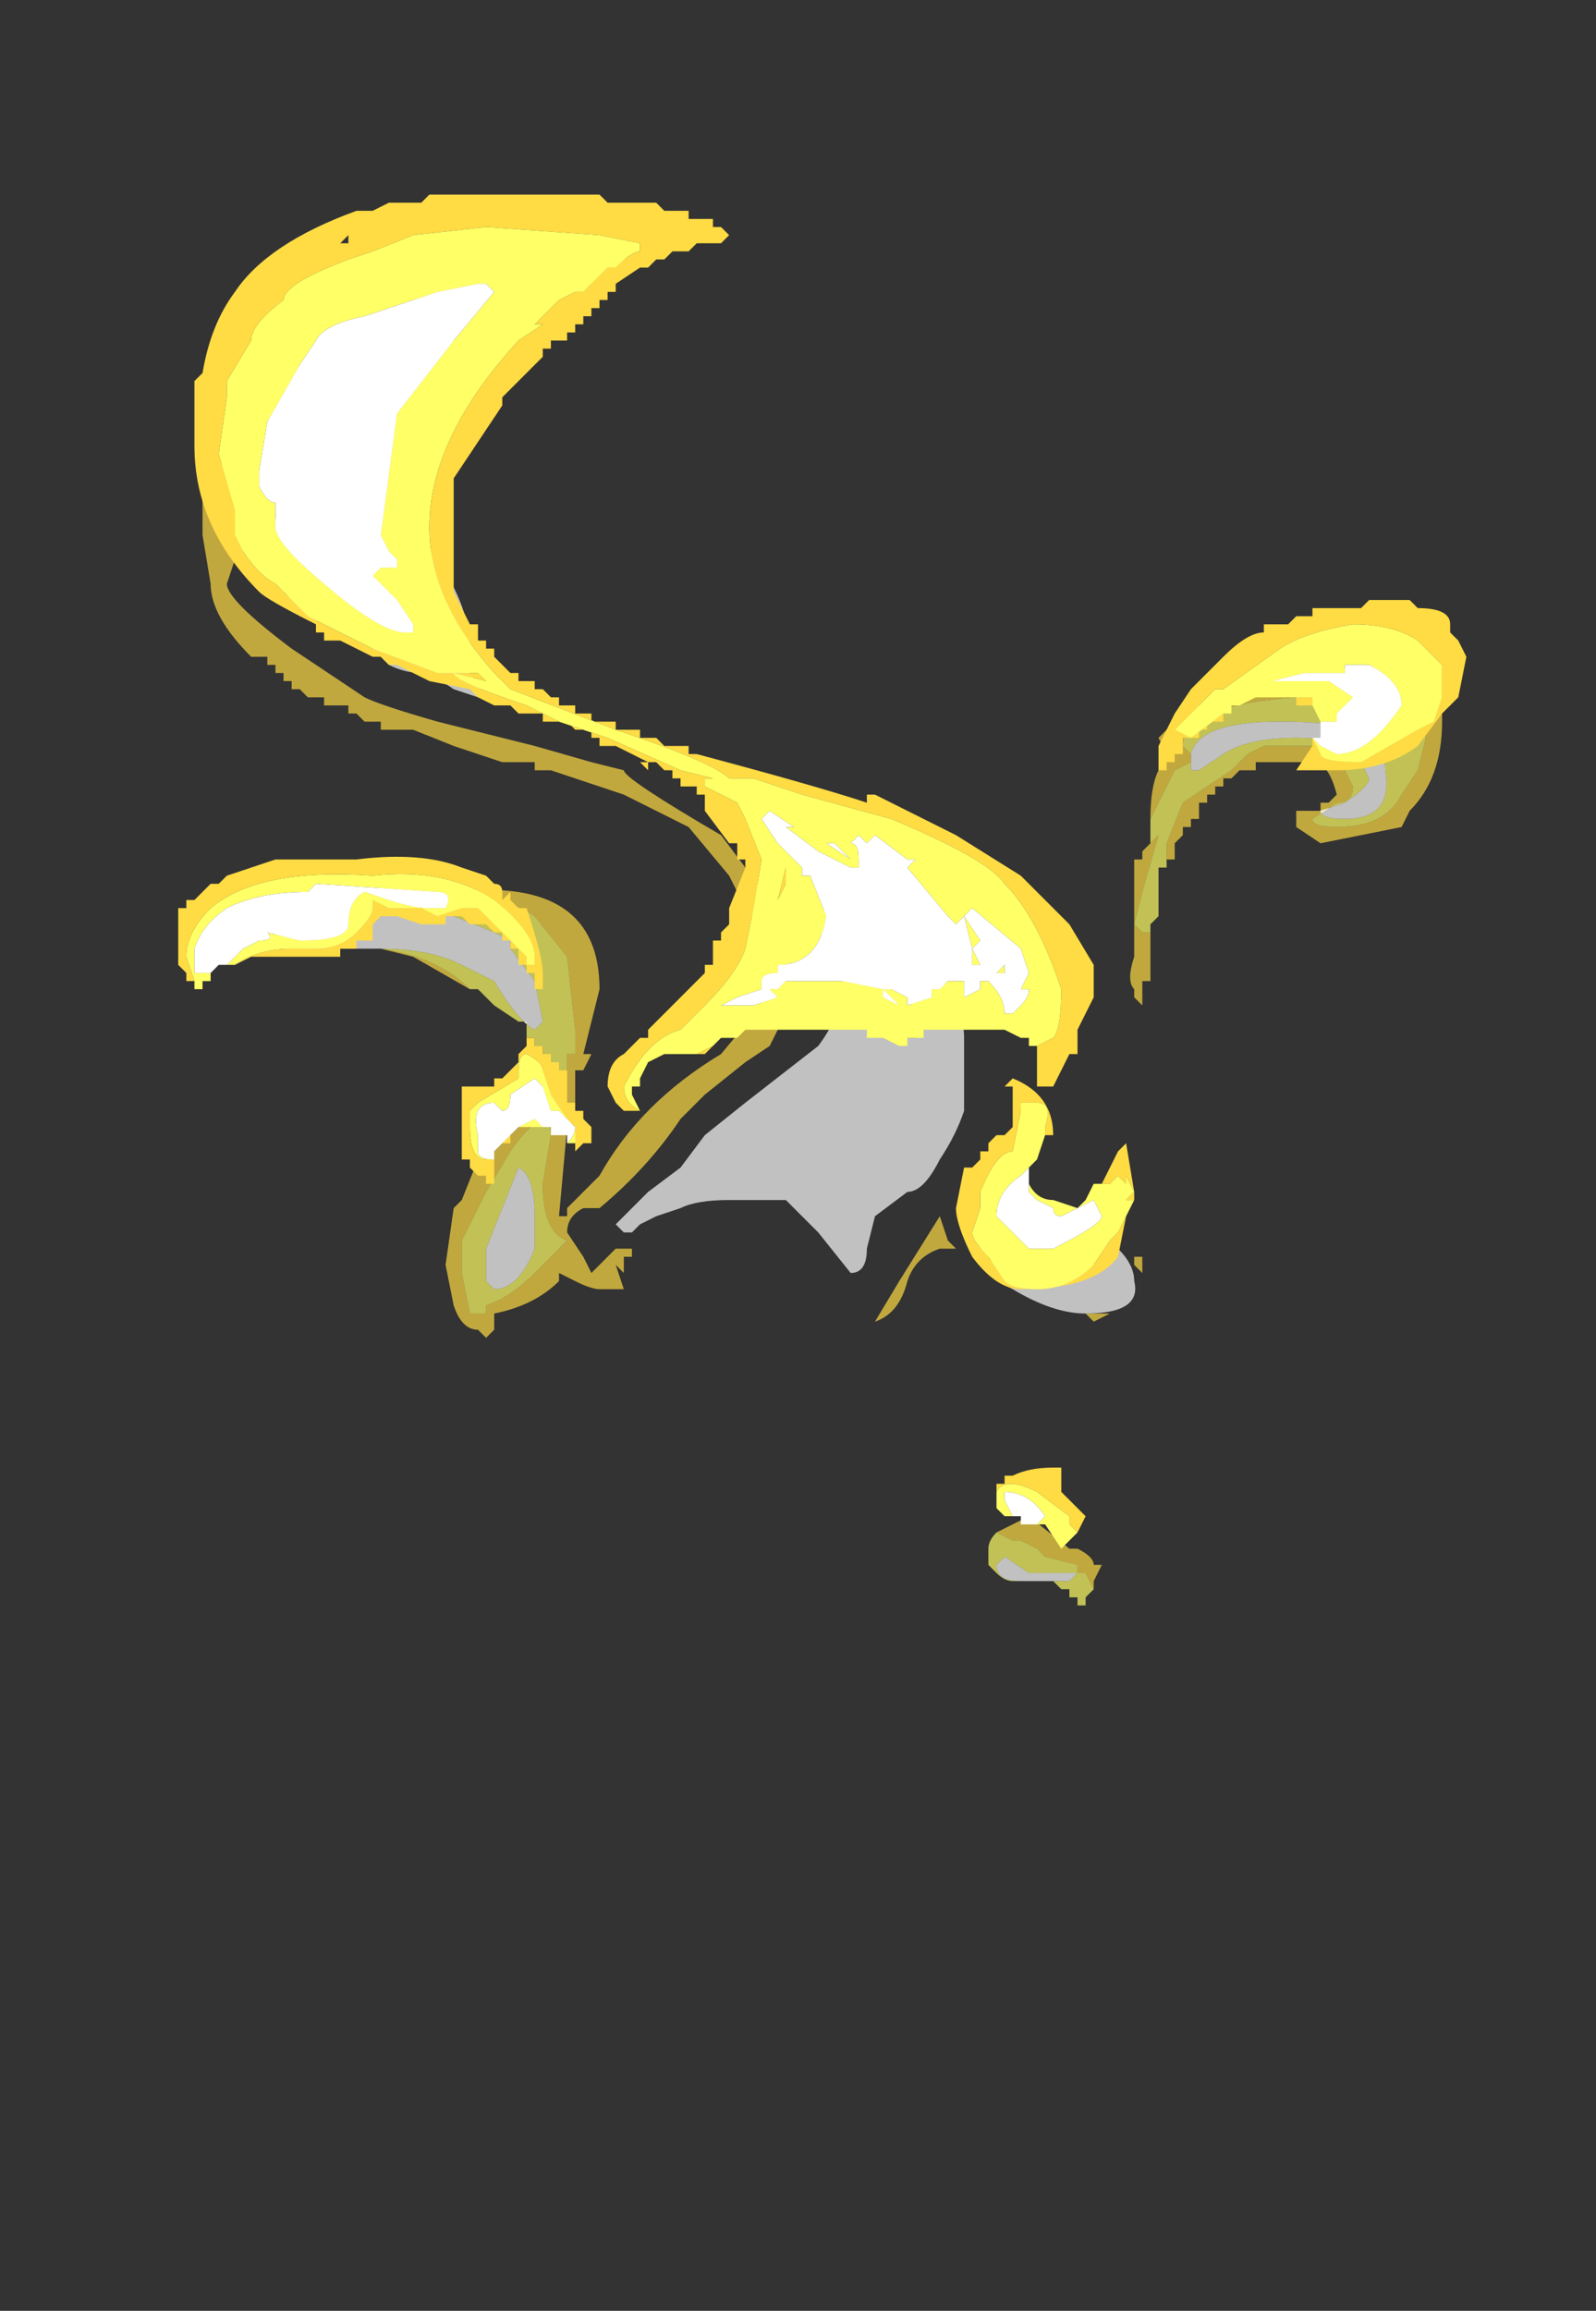 <?xml version="1.0" encoding="UTF-8" standalone="no"?>
<svg xmlns:ffdec="https://www.free-decompiler.com/flash" xmlns:xlink="http://www.w3.org/1999/xlink" ffdec:objectType="frame" height="99.75px" width="68.95px" xmlns="http://www.w3.org/2000/svg">
  <rect width="100%" height="100%" fill="#333333" stroke="none"/>
  <g transform="matrix(1.0, 0.0, 0.0, 1.0, 30.8, 69.35)">
    <use ffdec:characterId="428" height="8.35" transform="matrix(7.0, 0.0, 0.0, 7.0, -22.05, -58.5)" width="7.65" xlink:href="#shape0"/>
    <use ffdec:characterId="429" height="8.35" transform="matrix(7.0, 0.0, 0.0, 7.0, -23.1, -60.95)" width="7.95" xlink:href="#shape1"/>
  </g>
  <defs>
    <g id="shape0" transform="matrix(1.0, 0.0, 0.0, 1.0, 3.1, 12.2)">
      <path d="M2.75 -8.7 Q2.75 -8.9 2.8 -9.0 L2.85 -9.1 2.8 -9.2 2.95 -9.35 3.15 -9.45 3.5 -9.55 3.45 -9.6 4.3 -9.65 4.4 -9.65 4.5 -9.55 4.55 -9.45 4.55 -9.3 Q4.55 -8.95 4.35 -8.75 L4.3 -8.65 3.8 -8.55 3.65 -8.65 3.65 -8.75 3.8 -8.75 3.8 -8.8 3.85 -8.8 3.9 -8.85 Q3.85 -9.05 3.75 -9.05 L3.4 -9.05 3.4 -9.0 3.3 -9.0 3.25 -8.95 3.2 -8.95 3.2 -8.9 3.15 -8.9 3.15 -8.85 3.1 -8.85 3.1 -8.8 3.05 -8.8 3.05 -8.7 3.0 -8.7 3.0 -8.65 2.95 -8.65 2.95 -8.6 2.9 -8.55 2.9 -8.45 2.85 -8.45 2.85 -8.4 2.85 -8.55 2.95 -8.8 3.25 -9.0 3.35 -9.1 3.45 -9.15 3.8 -9.15 3.95 -9.0 4.0 -8.9 Q4.0 -8.8 3.9 -8.8 L3.75 -8.7 Q3.75 -8.65 3.9 -8.65 4.2 -8.65 4.3 -8.85 L4.4 -9.0 4.45 -9.2 Q4.45 -9.55 3.65 -9.45 2.95 -9.4 2.95 -9.15 L3.0 -9.1 3.0 -9.05 2.9 -9.0 2.75 -8.7 M2.75 -8.0 L2.75 -7.7 2.7 -7.7 2.7 -7.55 2.65 -7.6 2.65 -7.65 Q2.6 -7.7 2.65 -7.85 L2.65 -8.45 2.7 -8.45 2.7 -8.5 2.75 -8.55 2.8 -8.6 2.7 -8.25 2.65 -8.05 2.7 -8.0 2.75 -8.0 M-2.3 -8.2 L-2.15 -8.25 -2.1 -8.25 -1.9 -8.3 -1.55 -8.3 -1.55 -8.25 Q-0.65 -8.35 -0.65 -7.65 L-0.75 -7.25 -0.7 -7.25 -0.75 -7.15 -0.8 -7.15 -0.8 -6.85 -0.85 -6.8 -0.9 -6.25 -0.85 -6.25 -0.85 -6.3 -0.65 -6.5 Q-0.4 -6.95 0.1 -7.25 L0.35 -7.55 0.35 -8.0 0.3 -8.0 0.3 -8.1 0.25 -8.1 0.25 -8.15 0.15 -8.35 -0.1 -8.65 -0.5 -8.85 -0.95 -9.0 -1.05 -9.0 -1.05 -9.05 -1.25 -9.05 -1.55 -9.15 -1.8 -9.25 -2.0 -9.25 -2.0 -9.3 -2.1 -9.3 -2.15 -9.35 -2.2 -9.35 -2.2 -9.4 -2.35 -9.4 -2.35 -9.45 -2.45 -9.45 -2.5 -9.5 -2.55 -9.5 -2.55 -9.55 -2.6 -9.55 -2.6 -9.6 -2.65 -9.6 -2.65 -9.65 -2.7 -9.65 -2.7 -9.7 -2.8 -9.7 Q-3.05 -9.95 -3.05 -10.15 L-3.1 -10.45 -3.1 -10.75 -3.0 -10.85 -2.9 -11.1 Q-2.85 -11.2 -2.55 -11.45 -2.4 -11.6 -1.9 -11.85 -1.4 -12.1 -1.0 -12.1 L-0.75 -12.15 -0.4 -12.15 -0.55 -12.1 -0.55 -12.05 -0.6 -12.05 -0.65 -12.0 -0.7 -12.0 -0.7 -12.05 -0.65 -12.05 Q-0.7 -12.1 -0.8 -12.1 L-0.95 -12.1 Q-1.25 -12.1 -1.7 -11.85 L-2.05 -11.6 -2.1 -11.55 -2.15 -11.55 Q-2.8 -11.15 -2.8 -11.0 -2.9 -10.8 -2.9 -10.5 L-2.85 -10.35 -2.85 -10.3 -2.9 -10.3 -2.95 -10.15 Q-2.95 -10.05 -2.55 -9.75 L-2.1 -9.45 Q-2.0 -9.4 -1.65 -9.3 L-1.05 -9.15 -0.7 -9.05 -0.5 -9.0 Q-0.5 -8.95 0.1 -8.6 L0.4 -8.2 0.5 -8.05 0.5 -7.5 0.4 -7.3 0.25 -7.2 0.0 -7.0 -0.15 -6.85 Q-0.35 -6.55 -0.65 -6.3 L-0.75 -6.3 Q-0.85 -6.25 -0.85 -6.15 L-0.75 -6.0 -0.7 -5.9 -0.55 -6.05 -0.45 -6.05 -0.45 -6.0 -0.5 -6.0 -0.5 -5.9 -0.55 -5.95 -0.5 -5.8 -0.65 -5.8 Q-0.7 -5.8 -0.8 -5.85 L-0.9 -5.9 -0.9 -5.85 Q-1.05 -5.7 -1.3 -5.65 L-1.3 -5.55 -1.35 -5.5 -1.4 -5.55 Q-1.5 -5.55 -1.55 -5.7 L-1.6 -5.95 -1.55 -6.3 -1.5 -6.35 -1.4 -6.6 -1.35 -6.6 -1.25 -6.7 -1.25 -6.75 -1.2 -6.75 -1.05 -6.9 -1.05 -7.0 -1.0 -7.05 -1.0 -7.15 -1.0 -7.0 -0.9 -7.0 -0.9 -7.15 -0.85 -7.15 -0.85 -7.25 -0.8 -7.25 -0.8 -7.4 -0.85 -7.85 -1.05 -8.1 Q-1.25 -8.25 -1.6 -8.2 L-2.3 -8.2 M3.45 -9.1 L3.45 -9.1 M-1.45 -7.65 L-1.8 -7.85 -2.0 -7.9 -2.1 -7.9 -2.0 -7.9 Q-1.65 -7.85 -1.45 -7.65 M-2.65 -7.95 L-2.65 -8.05 -2.55 -8.1 -2.4 -8.2 -2.35 -8.2 -2.5 -8.1 -2.65 -7.95 M2.7 -5.9 L2.65 -5.95 2.65 -6.0 2.7 -6.0 2.7 -5.9 M2.4 -5.6 L2.35 -5.65 2.5 -5.65 2.4 -5.6 M1.5 -6.1 L1.55 -6.05 1.45 -6.05 Q1.3 -6.0 1.25 -5.85 1.2 -5.65 1.05 -5.6 L1.2 -5.85 1.45 -6.25 1.5 -6.1 M2.4 -3.95 L2.35 -4.05 2.3 -4.05 2.3 -4.1 2.1 -4.15 2.05 -4.2 1.95 -4.25 1.9 -4.25 1.8 -4.3 2.0 -4.4 2.25 -4.2 2.3 -4.2 Q2.4 -4.15 2.4 -4.1 L2.45 -4.1 2.4 -4.0 2.4 -3.95 M2.0 -4.0 L2.05 -4.0 1.95 -4.0 2.0 -4.0 M-0.75 -12.2 L-0.75 -12.2 M-0.7 -12.0 L-0.7 -11.95 -0.75 -11.95 -0.7 -12.0 M-0.75 -11.9 L-0.75 -11.85 -0.8 -11.85 -0.8 -11.9 -0.75 -11.9 M-1.0 -6.85 Q-1.1 -6.8 -1.2 -6.65 L-1.35 -6.4 -1.5 -6.1 -1.5 -5.9 -1.45 -5.65 Q-1.5 -5.65 -1.4 -5.65 L-1.35 -5.65 -1.35 -5.7 Q-1.2 -5.75 -1.05 -5.9 L-0.85 -6.1 Q-1.0 -6.15 -1.0 -6.45 L-0.95 -6.75 Q-0.95 -6.85 -1.0 -6.85" fill="#ffdb44" fill-opacity="0.698" fill-rule="evenodd" stroke="none"/>
      <path d="M2.75 -8.7 L2.9 -9.0 3.0 -9.05 3.0 -9.0 3.05 -9.0 3.2 -9.1 Q3.35 -9.2 3.65 -9.2 4.0 -9.2 4.05 -9.05 L4.1 -8.95 Q4.1 -8.9 3.95 -8.8 L3.8 -8.75 Q3.8 -8.7 3.95 -8.7 4.25 -8.7 4.2 -9.0 4.2 -9.1 4.15 -9.1 L4.1 -9.1 4.05 -9.15 4.1 -9.15 Q4.1 -9.3 3.55 -9.3 3.05 -9.3 3.0 -9.1 L2.95 -9.15 Q2.95 -9.4 3.65 -9.45 4.45 -9.55 4.45 -9.2 L4.4 -9.0 4.3 -8.85 Q4.2 -8.65 3.9 -8.65 3.75 -8.65 3.75 -8.7 L3.9 -8.8 Q4.0 -8.8 4.0 -8.9 L3.95 -9.0 3.8 -9.15 3.45 -9.15 3.35 -9.1 3.25 -9.0 2.95 -8.8 2.85 -8.55 2.85 -8.4 2.8 -8.4 2.8 -8.1 2.75 -8.05 2.75 -8.0 2.7 -8.0 2.65 -8.05 2.7 -8.25 2.8 -8.6 2.75 -8.55 2.75 -8.7 M-2.3 -8.2 L-1.6 -8.2 Q-1.25 -8.25 -1.05 -8.1 L-0.85 -7.85 -0.8 -7.4 -0.8 -7.25 -0.85 -7.25 -0.85 -7.15 -0.9 -7.15 -0.9 -7.0 -1.0 -7.0 -1.0 -7.15 -1.0 -7.3 -1.05 -7.3 -1.05 -7.35 -1.1 -7.35 -1.1 -7.45 -1.15 -7.45 -1.3 -7.55 -1.4 -7.65 -1.45 -7.65 Q-1.65 -7.85 -2.0 -7.9 -1.7 -7.9 -1.5 -7.8 L-1.3 -7.7 Q-1.15 -7.45 -1.05 -7.4 L-1.0 -7.45 -1.05 -7.7 -1.2 -7.9 -1.2 -7.95 -1.3 -8.0 -1.55 -8.1 -1.95 -8.15 -2.35 -8.05 Q-2.65 -8.0 -2.65 -7.9 L-2.65 -7.95 -2.5 -8.1 -2.35 -8.2 -2.3 -8.2 M1.2 -7.4 L1.3 -7.4 1.3 -7.35 1.25 -7.35 1.2 -7.4 M2.35 -5.75 L2.35 -5.75 M2.15 -5.8 L2.15 -5.8 M1.8 -4.3 L1.9 -4.25 1.95 -4.25 2.05 -4.2 2.1 -4.15 2.3 -4.1 2.3 -4.05 2.35 -4.05 2.4 -3.95 2.35 -3.9 2.35 -3.85 2.3 -3.85 2.3 -3.9 2.25 -3.9 2.25 -3.95 2.2 -3.95 2.15 -4.0 2.05 -4.0 2.0 -4.0 2.25 -4.0 2.3 -4.05 2.0 -4.05 1.85 -4.15 1.8 -4.1 Q1.8 -4.0 1.95 -4.0 L1.9 -4.0 Q1.85 -4.0 1.8 -4.05 L1.75 -4.1 1.75 -4.2 Q1.75 -4.25 1.8 -4.3 M-1.95 -11.1 L-2.0 -11.0 -2.05 -11.0 -1.95 -11.1 M-2.45 -10.35 L-2.45 -10.3 Q-2.45 -10.2 -2.3 -10.1 L-2.3 -10.05 -2.55 -10.35 Q-2.5 -10.35 -2.45 -10.35 M-1.2 -7.9 L-1.2 -7.9 M-0.9 -7.65 L-0.9 -7.65 M-1.0 -6.85 Q-0.95 -6.85 -0.95 -6.75 L-1.0 -6.45 Q-1.0 -6.15 -0.85 -6.1 L-1.05 -5.9 Q-1.2 -5.75 -1.35 -5.7 L-1.35 -5.65 -1.4 -5.65 Q-1.5 -5.65 -1.45 -5.65 L-1.5 -5.9 -1.5 -6.1 -1.35 -6.4 -1.2 -6.65 Q-1.1 -6.8 -1.0 -6.85 M-1.0 -6.2 L-1.0 -6.2 M-1.35 -5.85 L-1.3 -5.8 Q-1.15 -5.8 -1.05 -6.05 L-1.05 -6.25 Q-1.05 -6.5 -1.15 -6.55 L-1.35 -6.05 -1.35 -5.85" fill="#ffff66" fill-opacity="0.698" fill-rule="evenodd" stroke="none"/>
      <path d="M3.0 -9.05 L3.0 -9.1 Q3.05 -9.3 3.55 -9.3 4.1 -9.3 4.1 -9.15 L4.05 -9.15 4.1 -9.1 4.15 -9.1 Q4.2 -9.1 4.2 -9.0 4.25 -8.7 3.95 -8.7 3.8 -8.7 3.8 -8.75 L3.95 -8.8 Q4.1 -8.9 4.1 -8.95 L4.05 -9.05 Q4.0 -9.2 3.65 -9.2 3.35 -9.2 3.2 -9.1 L3.05 -9.0 3.0 -9.0 3.0 -9.05 M-2.1 -7.9 L-2.65 -7.9 Q-2.65 -8.0 -2.35 -8.05 L-1.95 -8.15 -1.55 -8.1 -1.3 -8.0 -1.2 -7.95 -1.2 -7.9 -1.05 -7.7 -1.0 -7.45 -1.05 -7.4 Q-1.15 -7.45 -1.3 -7.7 L-1.5 -7.8 Q-1.7 -7.9 -2.0 -7.9 L-2.1 -7.9 M0.7 -8.05 Q0.7 -8.2 0.85 -8.1 L1.1 -7.85 1.15 -7.65 Q1.2 -7.55 1.25 -7.5 L1.3 -7.6 Q1.3 -7.7 1.4 -7.8 1.6 -7.55 1.6 -7.35 L1.6 -6.9 Q1.55 -6.75 1.45 -6.6 1.35 -6.4 1.25 -6.4 L1.05 -6.25 1.0 -6.05 Q1.0 -5.9 0.9 -5.9 L0.7 -6.15 0.5 -6.35 0.15 -6.35 Q-0.05 -6.35 -0.15 -6.3 L-0.3 -6.25 -0.4 -6.2 -0.45 -6.15 -0.5 -6.15 -0.55 -6.2 -0.35 -6.4 -0.15 -6.55 0.0 -6.75 0.25 -6.95 0.7 -7.3 Q0.85 -7.5 0.85 -7.7 L0.75 -7.9 0.7 -8.05 M1.2 -7.4 L1.25 -7.35 1.3 -7.35 1.3 -7.4 1.2 -7.4 M2.55 -6.05 Q2.65 -5.95 2.65 -5.85 2.7 -5.65 2.35 -5.65 2.15 -5.65 1.9 -5.8 1.7 -5.9 1.7 -6.0 L1.7 -6.05 1.75 -6.05 1.75 -6.0 Q1.75 -5.95 1.95 -5.95 L2.25 -5.85 2.3 -5.9 2.25 -5.95 2.5 -5.95 2.55 -6.05 M2.15 -5.8 L2.15 -5.8 M2.35 -5.75 L2.35 -5.75 M1.95 -4.0 Q1.8 -4.0 1.8 -4.1 L1.85 -4.15 2.0 -4.05 2.3 -4.05 2.25 -4.0 2.0 -4.0 1.95 -4.0 M-2.55 -10.7 Q-2.4 -10.85 -2.4 -10.9 -2.4 -11.0 -2.3 -11.1 L-2.15 -11.2 -2.1 -11.25 -1.75 -11.5 -1.7 -11.55 Q-1.55 -11.7 -1.4 -11.65 L-1.4 -11.7 -1.45 -11.7 Q-1.3 -11.95 -1.1 -11.9 -1.15 -11.7 -1.55 -11.35 -1.85 -11.1 -1.85 -10.85 -1.85 -10.55 -1.65 -10.3 -1.45 -10.0 -1.45 -9.75 L-1.4 -9.7 -1.45 -9.6 -1.35 -9.45 -1.4 -9.45 -1.55 -9.5 -1.7 -9.6 -1.75 -9.6 Q-1.85 -9.6 -1.95 -9.65 L-2.1 -9.8 -2.3 -9.9 -2.5 -9.95 -2.65 -10.2 -2.7 -10.4 Q-2.7 -10.5 -2.55 -10.7 M-2.45 -10.35 Q-2.5 -10.35 -2.55 -10.35 L-2.3 -10.05 -2.3 -10.1 Q-2.45 -10.2 -2.45 -10.3 L-2.45 -10.35 M-1.95 -11.1 L-2.05 -11.0 -2.0 -11.0 -1.95 -11.1 M-1.35 -5.85 L-1.35 -6.05 -1.15 -6.55 Q-1.05 -6.5 -1.05 -6.25 L-1.05 -6.05 Q-1.15 -5.8 -1.3 -5.8 L-1.35 -5.85" fill="#ffffff" fill-opacity="0.698" fill-rule="evenodd" stroke="none"/>
    </g>
    <g id="shape1" transform="matrix(1.0, 0.0, 0.0, 1.0, 3.25, 12.55)">
      <path d="M-0.4 -6.9 L-0.5 -6.9 -0.55 -6.95 -0.6 -7.05 Q-0.6 -7.2 -0.5 -7.25 L-0.4 -7.35 -0.35 -7.35 -0.35 -7.4 0.0 -7.75 0.0 -7.8 0.05 -7.8 0.05 -7.95 0.1 -7.95 0.1 -8.0 0.15 -8.05 0.15 -8.15 0.25 -8.4 0.25 -8.45 0.2 -8.45 0.2 -8.55 0.15 -8.55 0.0 -8.75 0.0 -8.85 -0.05 -8.85 -0.05 -8.9 -0.15 -8.9 -0.15 -8.95 -0.2 -8.95 -0.2 -9.0 -0.25 -9.0 -0.3 -9.05 -0.35 -9.05 -0.55 -9.15 -0.65 -9.15 -0.65 -9.2 -0.7 -9.2 -0.7 -9.25 -0.8 -9.25 -0.85 -9.3 -1.0 -9.3 -1.0 -9.35 -1.15 -9.35 -1.2 -9.4 -1.3 -9.4 -1.4 -9.45 -1.45 -9.5 -1.7 -9.55 -1.9 -9.65 -1.95 -9.65 -2.0 -9.7 -2.05 -9.7 -2.25 -9.8 -2.35 -9.8 -2.35 -9.85 -2.4 -9.85 -2.4 -9.9 Q-2.7 -10.05 -2.75 -10.1 -3.15 -10.5 -3.15 -11.0 L-3.15 -11.4 -3.1 -11.45 Q-3.05 -11.75 -2.9 -11.95 -2.7 -12.25 -2.15 -12.45 L-2.05 -12.45 -1.95 -12.5 -1.75 -12.5 -1.7 -12.55 -0.65 -12.55 -0.6 -12.5 -0.3 -12.5 -0.25 -12.45 -0.1 -12.45 -0.1 -12.4 0.05 -12.4 0.05 -12.35 0.1 -12.35 0.15 -12.3 0.1 -12.25 -0.05 -12.25 -0.1 -12.2 -0.2 -12.2 -0.25 -12.15 -0.3 -12.15 -0.35 -12.1 -0.4 -12.1 -0.55 -12.0 -0.55 -11.95 -0.6 -11.95 -0.6 -11.9 -0.65 -11.9 -0.65 -11.85 -0.7 -11.85 -0.7 -11.8 -0.75 -11.8 -0.75 -11.75 -0.8 -11.75 -0.8 -11.7 -0.85 -11.7 -0.85 -11.65 -0.95 -11.65 -0.95 -11.6 -1.0 -11.6 -1.0 -11.55 -1.25 -11.3 -1.25 -11.25 -1.55 -10.8 -1.55 -10.1 -1.45 -9.9 -1.4 -9.9 -1.4 -9.8 -1.35 -9.8 -1.35 -9.75 -1.3 -9.75 -1.3 -9.7 -1.2 -9.6 -1.15 -9.6 -1.15 -9.55 -1.05 -9.55 -1.05 -9.5 -1.0 -9.5 -0.95 -9.45 -0.9 -9.45 -0.9 -9.4 -0.8 -9.4 -0.8 -9.35 -0.7 -9.35 -0.7 -9.3 -0.55 -9.3 -0.55 -9.25 -0.4 -9.25 -0.4 -9.2 -0.3 -9.2 -0.25 -9.15 -0.1 -9.15 -0.1 -9.1 -0.05 -9.1 Q0.7 -8.9 1.0 -8.8 L1.0 -8.85 1.05 -8.85 1.55 -8.6 1.95 -8.35 2.25 -8.05 2.4 -7.8 2.4 -7.6 2.3 -7.4 2.3 -7.25 2.25 -7.25 2.15 -7.05 2.05 -7.05 2.05 -7.3 2.0 -7.3 2.05 -7.3 2.15 -7.35 Q2.2 -7.4 2.2 -7.65 2.05 -8.1 1.85 -8.3 1.75 -8.45 1.15 -8.7 L0.6 -8.85 0.3 -8.95 0.15 -8.95 Q0.05 -9.05 -0.55 -9.25 L-1.2 -9.5 -1.3 -9.6 Q-1.7 -10.05 -1.7 -10.5 -1.7 -11.05 -1.15 -11.65 L-1.0 -11.75 -1.05 -11.75 -0.9 -11.9 -0.8 -11.95 -0.75 -11.95 -0.6 -12.1 -0.55 -12.1 Q-0.45 -12.2 -0.4 -12.2 L-0.4 -12.25 -0.65 -12.3 -1.35 -12.35 -1.8 -12.3 -2.05 -12.2 -2.2 -12.15 Q-2.6 -12.0 -2.6 -11.9 -2.8 -11.75 -2.8 -11.65 L-2.95 -11.4 -2.95 -11.3 -3.0 -10.95 -2.9 -10.6 -2.9 -10.45 -2.85 -10.35 Q-2.75 -10.2 -2.65 -10.15 L-2.45 -9.95 -2.05 -9.75 -1.65 -9.6 -1.55 -9.6 Q-1.55 -9.55 -1.1 -9.4 L-0.9 -9.3 -0.6 -9.2 -0.15 -9.0 0.05 -8.95 0.0 -8.95 0.0 -8.9 0.2 -8.8 0.25 -8.7 0.35 -8.45 0.3 -8.15 0.25 -7.9 Q0.2 -7.75 0.0 -7.55 L-0.15 -7.4 Q-0.35 -7.35 -0.5 -7.05 -0.5 -6.95 -0.4 -6.9 M0.05 -7.3 L0.0 -7.25 -0.05 -7.25 0.05 -7.3 M3.2 -9.35 L3.2 -9.3 3.1 -9.3 3.1 -9.25 3.05 -9.25 3.05 -9.2 2.95 -9.2 2.95 -9.1 2.9 -9.1 2.9 -9.05 2.85 -9.05 2.85 -9.0 2.8 -9.0 2.8 -9.15 2.9 -9.35 3.0 -9.5 3.2 -9.7 Q3.35 -9.85 3.45 -9.85 L3.45 -9.9 3.6 -9.9 3.65 -9.95 3.75 -9.95 3.75 -10.0 4.05 -10.0 4.1 -10.05 4.35 -10.05 4.4 -10.0 Q4.6 -10.0 4.6 -9.9 L4.6 -9.85 4.65 -9.8 4.7 -9.7 4.65 -9.45 4.55 -9.35 4.4 -9.15 Q4.2 -9.0 3.9 -9.0 L3.65 -9.0 3.75 -9.15 3.75 -9.2 3.8 -9.1 Q3.8 -9.05 4.05 -9.05 L4.4 -9.25 4.5 -9.3 4.55 -9.45 4.55 -9.65 4.4 -9.8 Q4.25 -9.9 4.0 -9.9 3.7 -9.85 3.55 -9.75 L3.2 -9.5 3.15 -9.5 2.9 -9.25 3.0 -9.2 3.2 -9.35 M3.75 -9.4 L3.65 -9.4 3.65 -9.45 3.6 -9.45 3.75 -9.45 3.75 -9.4 M0.0 -8.95 L0.0 -8.95 M0.5 -8.4 L0.5 -8.3 0.45 -8.2 0.5 -8.4 M2.1 -7.1 L2.1 -7.1 M2.45 -6.45 L2.55 -6.65 2.6 -6.7 2.65 -6.4 2.65 -6.35 2.6 -6.35 2.65 -6.4 2.6 -6.5 2.6 -6.45 2.55 -6.5 2.5 -6.45 2.45 -6.45 M2.6 -6.25 L2.55 -6.0 Q2.4 -5.8 1.95 -5.8 1.8 -5.8 1.65 -6.0 1.55 -6.2 1.55 -6.3 L1.6 -6.55 1.65 -6.55 1.7 -6.6 1.7 -6.65 1.75 -6.65 1.75 -6.7 1.8 -6.75 1.85 -6.75 1.9 -6.8 1.9 -7.05 1.85 -7.05 1.9 -7.1 Q2.15 -7.0 2.15 -6.75 L2.1 -6.75 2.1 -6.8 Q2.15 -6.95 2.05 -6.95 L1.95 -6.95 1.95 -6.9 1.9 -6.65 Q1.8 -6.65 1.7 -6.4 L1.7 -6.3 1.65 -6.15 Q1.65 -6.1 1.75 -6.0 L1.85 -5.85 Q1.9 -5.8 2.05 -5.8 2.25 -5.8 2.4 -5.95 L2.5 -6.1 2.55 -6.15 2.6 -6.25 M2.15 -6.35 L2.3 -6.3 2.15 -6.35 M1.8 -4.55 L1.8 -4.6 1.85 -4.6 1.85 -4.65 1.9 -4.65 Q2.0 -4.7 2.15 -4.7 L2.2 -4.7 2.2 -4.55 2.35 -4.4 2.3 -4.3 2.25 -4.35 2.25 -4.4 2.05 -4.55 Q1.85 -4.65 1.8 -4.55 M-1.45 -12.25 L-1.45 -12.25 M-2.25 -12.25 L-2.2 -12.25 -2.2 -12.3 -2.25 -12.25 M-1.35 -9.55 L-1.55 -9.6 -1.4 -9.6 -1.35 -9.55 M-3.15 -7.7 L-3.2 -7.7 -3.2 -7.75 -3.25 -7.8 -3.25 -8.15 -3.2 -8.15 -3.2 -8.2 -3.15 -8.2 -3.05 -8.3 -3.0 -8.3 -2.95 -8.35 -2.65 -8.45 -2.15 -8.45 Q-1.75 -8.5 -1.5 -8.4 L-1.35 -8.35 -1.3 -8.3 Q-1.25 -8.3 -1.25 -8.25 L-1.25 -8.2 -1.2 -8.25 -1.2 -8.2 -1.15 -8.15 -1.1 -8.15 Q-1.0 -7.85 -1.0 -7.75 -1.0 -7.7 -1.0 -7.65 L-1.05 -7.65 -1.05 -7.75 -1.1 -7.75 -1.1 -7.8 -1.15 -7.8 -1.15 -7.9 -1.2 -7.9 -1.2 -7.95 -1.25 -7.95 -1.25 -8.0 -1.3 -8.0 -1.35 -8.05 -1.45 -8.05 -1.5 -8.1 -1.6 -8.1 -1.6 -8.05 -1.75 -8.05 -1.9 -8.1 -2.0 -8.1 -2.05 -8.05 -2.05 -7.95 -2.15 -7.95 -2.15 -7.9 -2.25 -7.9 -2.25 -7.85 -2.8 -7.85 -2.9 -7.8 Q-2.75 -7.9 -2.55 -7.9 L-2.4 -7.9 Q-2.25 -7.9 -2.15 -8.0 -2.05 -8.1 -2.05 -8.15 L-2.05 -8.2 -1.95 -8.15 -1.75 -8.15 -1.65 -8.1 -1.5 -8.15 -1.4 -8.15 -1.1 -7.85 -1.1 -7.8 -1.05 -7.8 -1.05 -7.85 Q-1.05 -8.0 -1.3 -8.2 -1.6 -8.4 -2.05 -8.35 -2.75 -8.4 -3.05 -8.15 -3.2 -8.0 -3.2 -7.85 L-3.15 -7.7 M-0.35 -9.0 L-0.35 -9.05 -0.4 -9.05 -0.35 -9.0 M-1.5 -8.15 L-1.5 -8.15 M-1.3 -6.6 L-1.3 -6.45 -1.35 -6.45 -1.35 -6.5 -1.4 -6.5 -1.45 -6.55 -1.45 -6.6 -1.5 -6.6 -1.5 -7.05 -1.3 -7.05 -1.3 -7.1 -1.25 -7.1 -1.15 -7.2 -1.15 -7.25 -1.1 -7.3 -1.1 -7.35 -1.05 -7.35 -1.05 -7.3 -1.0 -7.3 -1.0 -7.25 -0.95 -7.25 -0.95 -7.2 -0.9 -7.2 -0.9 -7.15 -0.85 -7.15 -0.85 -6.95 -0.8 -6.95 -0.8 -6.9 -0.75 -6.9 -0.75 -6.85 -0.7 -6.8 -0.7 -6.7 -0.75 -6.7 -0.8 -6.65 -0.8 -6.7 -0.8 -6.8 -0.85 -6.85 -0.95 -7.0 -1.0 -7.15 Q-1.0 -7.2 -1.1 -7.25 -1.15 -7.25 -1.15 -7.15 L-1.15 -7.1 -1.4 -6.95 -1.45 -6.9 -1.45 -6.8 Q-1.45 -6.6 -1.35 -6.6 L-1.3 -6.6 M-1.0 -6.8 L-1.05 -6.8 -1.0 -6.8 M-1.2 -6.75 L-1.2 -6.7 -1.25 -6.7 -1.2 -6.75 M-1.25 -7.1 L-1.25 -7.1 M-1.1 -7.8 L-1.1 -7.8" fill="#ffdb44" fill-rule="evenodd" stroke="none"/>
      <path d="M2.0 -7.3 L2.0 -7.35 1.95 -7.35 1.85 -7.4 1.35 -7.4 1.35 -7.35 1.25 -7.35 1.25 -7.3 1.2 -7.3 1.1 -7.35 1.0 -7.35 1.0 -7.4 0.25 -7.4 0.2 -7.35 0.1 -7.35 0.05 -7.3 -0.05 -7.25 -0.25 -7.25 -0.35 -7.2 -0.4 -7.1 -0.4 -7.05 -0.45 -7.05 -0.45 -7.0 -0.4 -6.9 Q-0.5 -6.95 -0.5 -7.05 -0.35 -7.35 -0.15 -7.4 L0.0 -7.55 Q0.2 -7.75 0.25 -7.9 L0.3 -8.15 0.35 -8.45 0.25 -8.7 0.2 -8.8 0.0 -8.9 0.0 -8.95 0.05 -8.95 -0.15 -9.0 -0.6 -9.2 -0.9 -9.3 -1.1 -9.4 Q-1.55 -9.55 -1.55 -9.6 L-1.65 -9.6 -2.05 -9.75 -2.45 -9.95 -2.65 -10.15 Q-2.75 -10.2 -2.85 -10.35 L-2.9 -10.45 -2.9 -10.6 -3.0 -10.95 -2.95 -11.3 -2.95 -11.4 -2.8 -11.65 Q-2.8 -11.75 -2.6 -11.9 -2.6 -12.0 -2.2 -12.15 L-2.05 -12.2 -1.8 -12.3 -1.35 -12.35 -0.65 -12.3 -0.4 -12.25 -0.4 -12.2 Q-0.45 -12.2 -0.55 -12.1 L-0.6 -12.1 -0.75 -11.95 -0.8 -11.95 -0.9 -11.9 -1.05 -11.75 -1.0 -11.75 -1.15 -11.65 Q-1.7 -11.05 -1.7 -10.5 -1.7 -10.05 -1.3 -9.6 L-1.2 -9.5 -0.55 -9.25 Q0.05 -9.05 0.15 -8.95 L0.3 -8.95 0.6 -8.85 1.15 -8.7 Q1.75 -8.45 1.85 -8.3 2.05 -8.1 2.2 -7.65 2.2 -7.4 2.15 -7.35 L2.05 -7.3 2.0 -7.3 M3.8 -9.3 L3.75 -9.4 3.75 -9.45 3.6 -9.45 3.4 -9.45 3.3 -9.4 3.25 -9.4 3.25 -9.35 3.2 -9.35 3.0 -9.2 2.9 -9.25 3.15 -9.5 3.2 -9.5 3.55 -9.75 Q3.7 -9.85 4.0 -9.9 4.25 -9.9 4.4 -9.8 L4.55 -9.65 4.55 -9.45 4.5 -9.3 4.4 -9.25 4.05 -9.05 Q3.8 -9.05 3.8 -9.1 L3.75 -9.2 3.8 -9.15 3.9 -9.1 Q4.1 -9.1 4.3 -9.4 4.3 -9.55 4.1 -9.65 L3.95 -9.65 3.95 -9.6 3.7 -9.6 3.5 -9.55 3.55 -9.55 Q3.6 -9.55 3.65 -9.55 L3.85 -9.55 4.0 -9.45 3.9 -9.35 3.9 -9.3 3.8 -9.3 M4.1 -9.5 L4.1 -9.5 M4.4 -9.3 L4.4 -9.3 M0.0 -8.95 L0.0 -8.95 M1.25 -8.45 L1.05 -8.6 1.0 -8.55 0.95 -8.6 0.9 -8.55 Q0.95 -8.55 0.95 -8.45 L0.95 -8.4 0.9 -8.4 0.7 -8.5 0.5 -8.65 0.55 -8.65 0.4 -8.75 0.35 -8.7 0.45 -8.55 0.6 -8.4 0.6 -8.35 0.65 -8.35 0.75 -8.1 Q0.7 -7.8 0.45 -7.8 L0.45 -7.75 Q0.35 -7.75 0.35 -7.7 L0.35 -7.65 0.2 -7.6 0.1 -7.55 0.3 -7.55 0.45 -7.6 0.4 -7.65 0.45 -7.65 0.5 -7.7 0.85 -7.7 1.1 -7.65 1.15 -7.65 1.25 -7.6 1.25 -7.55 1.2 -7.55 1.1 -7.65 1.1 -7.6 1.2 -7.55 1.25 -7.55 1.4 -7.6 1.4 -7.65 1.45 -7.65 1.5 -7.7 1.6 -7.7 1.6 -7.6 1.7 -7.65 1.7 -7.7 1.75 -7.7 Q1.85 -7.6 1.85 -7.5 L1.9 -7.5 1.95 -7.55 Q2.0 -7.6 2.0 -7.65 L1.95 -7.65 2.0 -7.75 1.95 -7.9 1.65 -8.15 1.6 -8.1 1.7 -7.95 1.65 -7.9 1.6 -8.1 1.55 -8.05 1.5 -8.1 1.25 -8.4 1.3 -8.45 1.25 -8.45 M0.8 -8.55 L0.75 -8.55 0.9 -8.45 0.8 -8.55 M1.55 -8.25 L1.55 -8.25 M0.5 -8.4 L0.45 -8.2 0.5 -8.3 0.5 -8.4 M0.75 -7.6 L0.75 -7.6 M1.85 -7.8 L1.85 -7.75 1.8 -7.75 1.85 -7.8 M1.65 -7.9 L1.7 -7.8 1.65 -7.8 1.65 -7.9 M2.65 -6.35 L2.6 -6.25 2.55 -6.15 2.5 -6.1 2.4 -5.95 Q2.25 -5.8 2.05 -5.8 1.9 -5.8 1.85 -5.85 L1.75 -6.0 Q1.65 -6.1 1.65 -6.15 L1.7 -6.3 1.7 -6.4 Q1.8 -6.65 1.9 -6.65 L1.95 -6.9 1.95 -6.95 2.05 -6.95 Q2.15 -6.95 2.1 -6.8 L2.1 -6.75 2.05 -6.6 1.95 -6.5 Q1.8 -6.4 1.8 -6.25 L2.0 -6.05 2.15 -6.05 Q2.45 -6.2 2.45 -6.25 L2.4 -6.35 2.3 -6.3 2.2 -6.25 Q2.15 -6.25 2.15 -6.3 L2.05 -6.35 2.0 -6.4 2.0 -6.45 Q2.05 -6.35 2.15 -6.35 L2.3 -6.3 2.35 -6.35 2.4 -6.45 2.45 -6.45 2.5 -6.45 2.55 -6.5 2.6 -6.45 2.6 -6.5 2.65 -6.4 2.6 -6.35 2.65 -6.35 M2.3 -4.3 L2.2 -4.2 2.1 -4.35 2.05 -4.35 2.1 -4.4 Q2.0 -4.55 1.85 -4.55 L1.85 -4.5 1.9 -4.4 1.85 -4.4 1.8 -4.45 1.8 -4.55 Q1.85 -4.65 2.05 -4.55 L2.25 -4.4 2.25 -4.35 2.3 -4.3 M-1.9 -10.25 L-1.9 -10.3 -1.95 -10.35 -2.0 -10.45 -1.9 -11.2 -1.55 -11.65 -1.3 -11.95 -1.35 -12.0 -1.4 -12.0 -1.65 -11.95 -2.1 -11.8 Q-2.35 -11.75 -2.4 -11.65 L-2.5 -11.5 -2.7 -11.15 -2.75 -10.85 -2.75 -10.75 Q-2.7 -10.65 -2.65 -10.65 L-2.65 -10.5 Q-2.65 -10.4 -2.35 -10.15 -2.0 -9.85 -1.85 -9.85 L-1.8 -9.85 -1.8 -9.9 -1.9 -10.05 -2.05 -10.2 -2.0 -10.25 -1.9 -10.25 -1.9 -10.25 M-1.45 -12.25 L-1.45 -12.25 M-1.35 -9.55 L-1.4 -9.6 -1.55 -9.6 -1.35 -9.55 M-3.15 -7.7 L-3.2 -7.85 Q-3.2 -8.0 -3.05 -8.15 -2.75 -8.4 -2.05 -8.35 -1.6 -8.4 -1.3 -8.2 -1.05 -8.0 -1.05 -7.85 L-1.05 -7.8 -1.1 -7.8 -1.1 -7.85 -1.4 -8.15 -1.5 -8.15 -1.65 -8.1 -1.75 -8.15 -1.95 -8.15 -2.05 -8.2 -2.05 -8.15 Q-2.05 -8.1 -2.15 -8.0 -2.25 -7.9 -2.4 -7.9 L-2.55 -7.9 Q-2.75 -7.9 -2.9 -7.8 L-2.95 -7.8 -2.85 -7.9 -2.75 -7.95 Q-2.65 -7.95 -2.7 -8.0 L-2.5 -7.95 Q-2.2 -7.95 -2.2 -8.05 -2.2 -8.2 -2.1 -8.25 L-1.95 -8.2 Q-1.8 -8.15 -1.7 -8.15 L-1.6 -8.15 Q-1.55 -8.25 -1.65 -8.25 L-2.4 -8.3 -2.45 -8.25 Q-2.75 -8.25 -2.95 -8.15 -3.1 -8.05 -3.15 -7.9 L-3.15 -7.75 -3.05 -7.75 -3.05 -7.7 -3.1 -7.7 -3.1 -7.65 -3.15 -7.65 -3.15 -7.7 M-2.15 -8.0 L-2.15 -8.0 M-2.3 -7.9 L-2.3 -7.9 M-1.15 -7.9 L-1.15 -7.9 M-1.3 -6.6 L-1.35 -6.6 Q-1.45 -6.6 -1.45 -6.8 L-1.45 -6.9 -1.4 -6.95 -1.15 -7.1 -1.15 -7.15 Q-1.15 -7.25 -1.1 -7.25 -1.0 -7.2 -1.0 -7.15 L-0.95 -7.0 -0.85 -6.85 -0.8 -6.8 -0.8 -6.7 -0.85 -6.7 Q-0.8 -6.75 -0.8 -6.8 L-0.9 -6.9 -0.95 -6.9 -1.0 -7.05 -1.05 -7.1 -1.2 -7.0 Q-1.2 -6.9 -1.25 -6.9 L-1.3 -6.95 Q-1.45 -6.95 -1.4 -6.75 L-1.4 -6.65 Q-1.4 -6.6 -1.3 -6.6 M-1.05 -6.8 L-1.15 -6.8 -1.2 -6.75 -1.15 -6.8 -1.05 -6.85 -1.0 -6.8 -1.05 -6.8 M-1.1 -7.85 L-1.1 -7.85" fill="#ffff66" fill-rule="evenodd" stroke="none"/>
      <path d="M3.75 -9.2 L3.8 -9.2 3.8 -9.3 3.9 -9.3 3.9 -9.35 4.0 -9.45 3.85 -9.55 3.65 -9.55 Q3.6 -9.55 3.55 -9.55 L3.5 -9.55 3.7 -9.6 3.95 -9.6 3.95 -9.65 4.1 -9.65 Q4.3 -9.55 4.3 -9.4 4.1 -9.1 3.9 -9.1 L3.8 -9.15 3.75 -9.2 M4.1 -9.5 L4.1 -9.5 M1.25 -8.45 L1.3 -8.45 1.25 -8.4 1.5 -8.1 1.55 -8.05 1.6 -8.1 1.65 -7.9 1.7 -7.95 1.6 -8.1 1.65 -8.15 1.95 -7.9 2.0 -7.75 1.95 -7.65 2.0 -7.65 Q2.0 -7.6 1.95 -7.55 L1.9 -7.5 1.85 -7.5 Q1.85 -7.6 1.75 -7.7 L1.7 -7.7 1.7 -7.65 1.6 -7.6 1.6 -7.7 1.5 -7.7 1.45 -7.65 1.4 -7.65 1.4 -7.6 1.25 -7.55 1.2 -7.55 1.1 -7.6 1.1 -7.65 1.2 -7.55 1.25 -7.55 1.25 -7.6 1.15 -7.65 1.1 -7.65 0.85 -7.7 0.5 -7.7 0.45 -7.65 0.4 -7.65 0.45 -7.6 0.3 -7.55 0.1 -7.55 0.2 -7.6 0.35 -7.65 0.35 -7.7 Q0.35 -7.75 0.45 -7.75 L0.45 -7.8 Q0.7 -7.8 0.75 -8.1 L0.65 -8.35 0.6 -8.35 0.6 -8.4 0.45 -8.55 0.35 -8.7 0.4 -8.75 0.55 -8.65 0.5 -8.65 0.7 -8.5 0.9 -8.4 0.95 -8.4 0.95 -8.45 Q0.95 -8.55 0.9 -8.55 L0.95 -8.6 1.0 -8.55 1.05 -8.6 1.25 -8.45 M1.55 -8.25 L1.55 -8.25 M0.8 -8.55 L0.9 -8.45 0.75 -8.55 0.8 -8.55 M0.75 -7.6 L0.75 -7.6 M1.85 -7.8 L1.8 -7.75 1.85 -7.75 1.85 -7.8 M1.65 -7.9 L1.65 -7.8 1.7 -7.8 1.65 -7.9 M2.05 -6.6 L2.0 -6.55 2.0 -6.45 2.0 -6.4 2.05 -6.35 2.15 -6.3 Q2.15 -6.25 2.2 -6.25 L2.3 -6.3 2.4 -6.35 2.45 -6.25 Q2.45 -6.2 2.15 -6.05 L2.0 -6.05 1.8 -6.25 Q1.8 -6.4 1.95 -6.5 L2.05 -6.6 M2.05 -4.35 L1.95 -4.35 1.95 -4.4 1.9 -4.4 1.85 -4.5 1.85 -4.55 Q2.0 -4.55 2.1 -4.4 L2.05 -4.35 M-1.9 -10.25 L-2.0 -10.25 -2.05 -10.2 -1.9 -10.05 -1.8 -9.9 -1.8 -9.85 -1.85 -9.85 Q-2.0 -9.85 -2.35 -10.15 -2.65 -10.4 -2.65 -10.5 L-2.65 -10.65 Q-2.7 -10.65 -2.75 -10.75 L-2.75 -10.85 -2.7 -11.15 -2.5 -11.5 -2.4 -11.65 Q-2.35 -11.75 -2.1 -11.8 L-1.65 -11.95 -1.4 -12.0 -1.35 -12.0 -1.3 -11.95 -1.55 -11.65 -1.9 -11.2 -2.0 -10.45 -1.95 -10.35 -1.9 -10.3 -1.9 -10.25 M-2.95 -7.8 L-3.0 -7.8 -3.05 -7.75 -3.15 -7.75 -3.15 -7.9 Q-3.1 -8.05 -2.95 -8.15 -2.75 -8.25 -2.45 -8.25 L-2.4 -8.3 -1.65 -8.25 Q-1.55 -8.25 -1.6 -8.15 L-1.7 -8.15 Q-1.8 -8.15 -1.95 -8.2 L-2.1 -8.25 Q-2.2 -8.2 -2.2 -8.05 -2.2 -7.95 -2.5 -7.95 L-2.7 -8.0 Q-2.65 -7.95 -2.75 -7.95 L-2.85 -7.9 -2.95 -7.8 M-0.85 -6.7 L-0.85 -6.75 -0.95 -6.75 -0.95 -6.8 -1.0 -6.8 -1.05 -6.85 -1.15 -6.8 -1.2 -6.75 -1.25 -6.7 -1.3 -6.65 -1.3 -6.6 Q-1.4 -6.6 -1.4 -6.65 L-1.4 -6.75 Q-1.45 -6.95 -1.3 -6.95 L-1.25 -6.9 Q-1.2 -6.9 -1.2 -7.0 L-1.05 -7.1 -1.0 -7.05 -0.95 -6.9 -0.9 -6.9 -0.8 -6.8 Q-0.8 -6.75 -0.85 -6.7 M-1.25 -6.8 L-1.25 -6.8 M-1.15 -6.8 L-1.15 -6.8 M-1.1 -6.85 L-1.1 -6.85" fill="#ffffff" fill-rule="evenodd" stroke="none"/>
    </g>
  </defs>
</svg>
